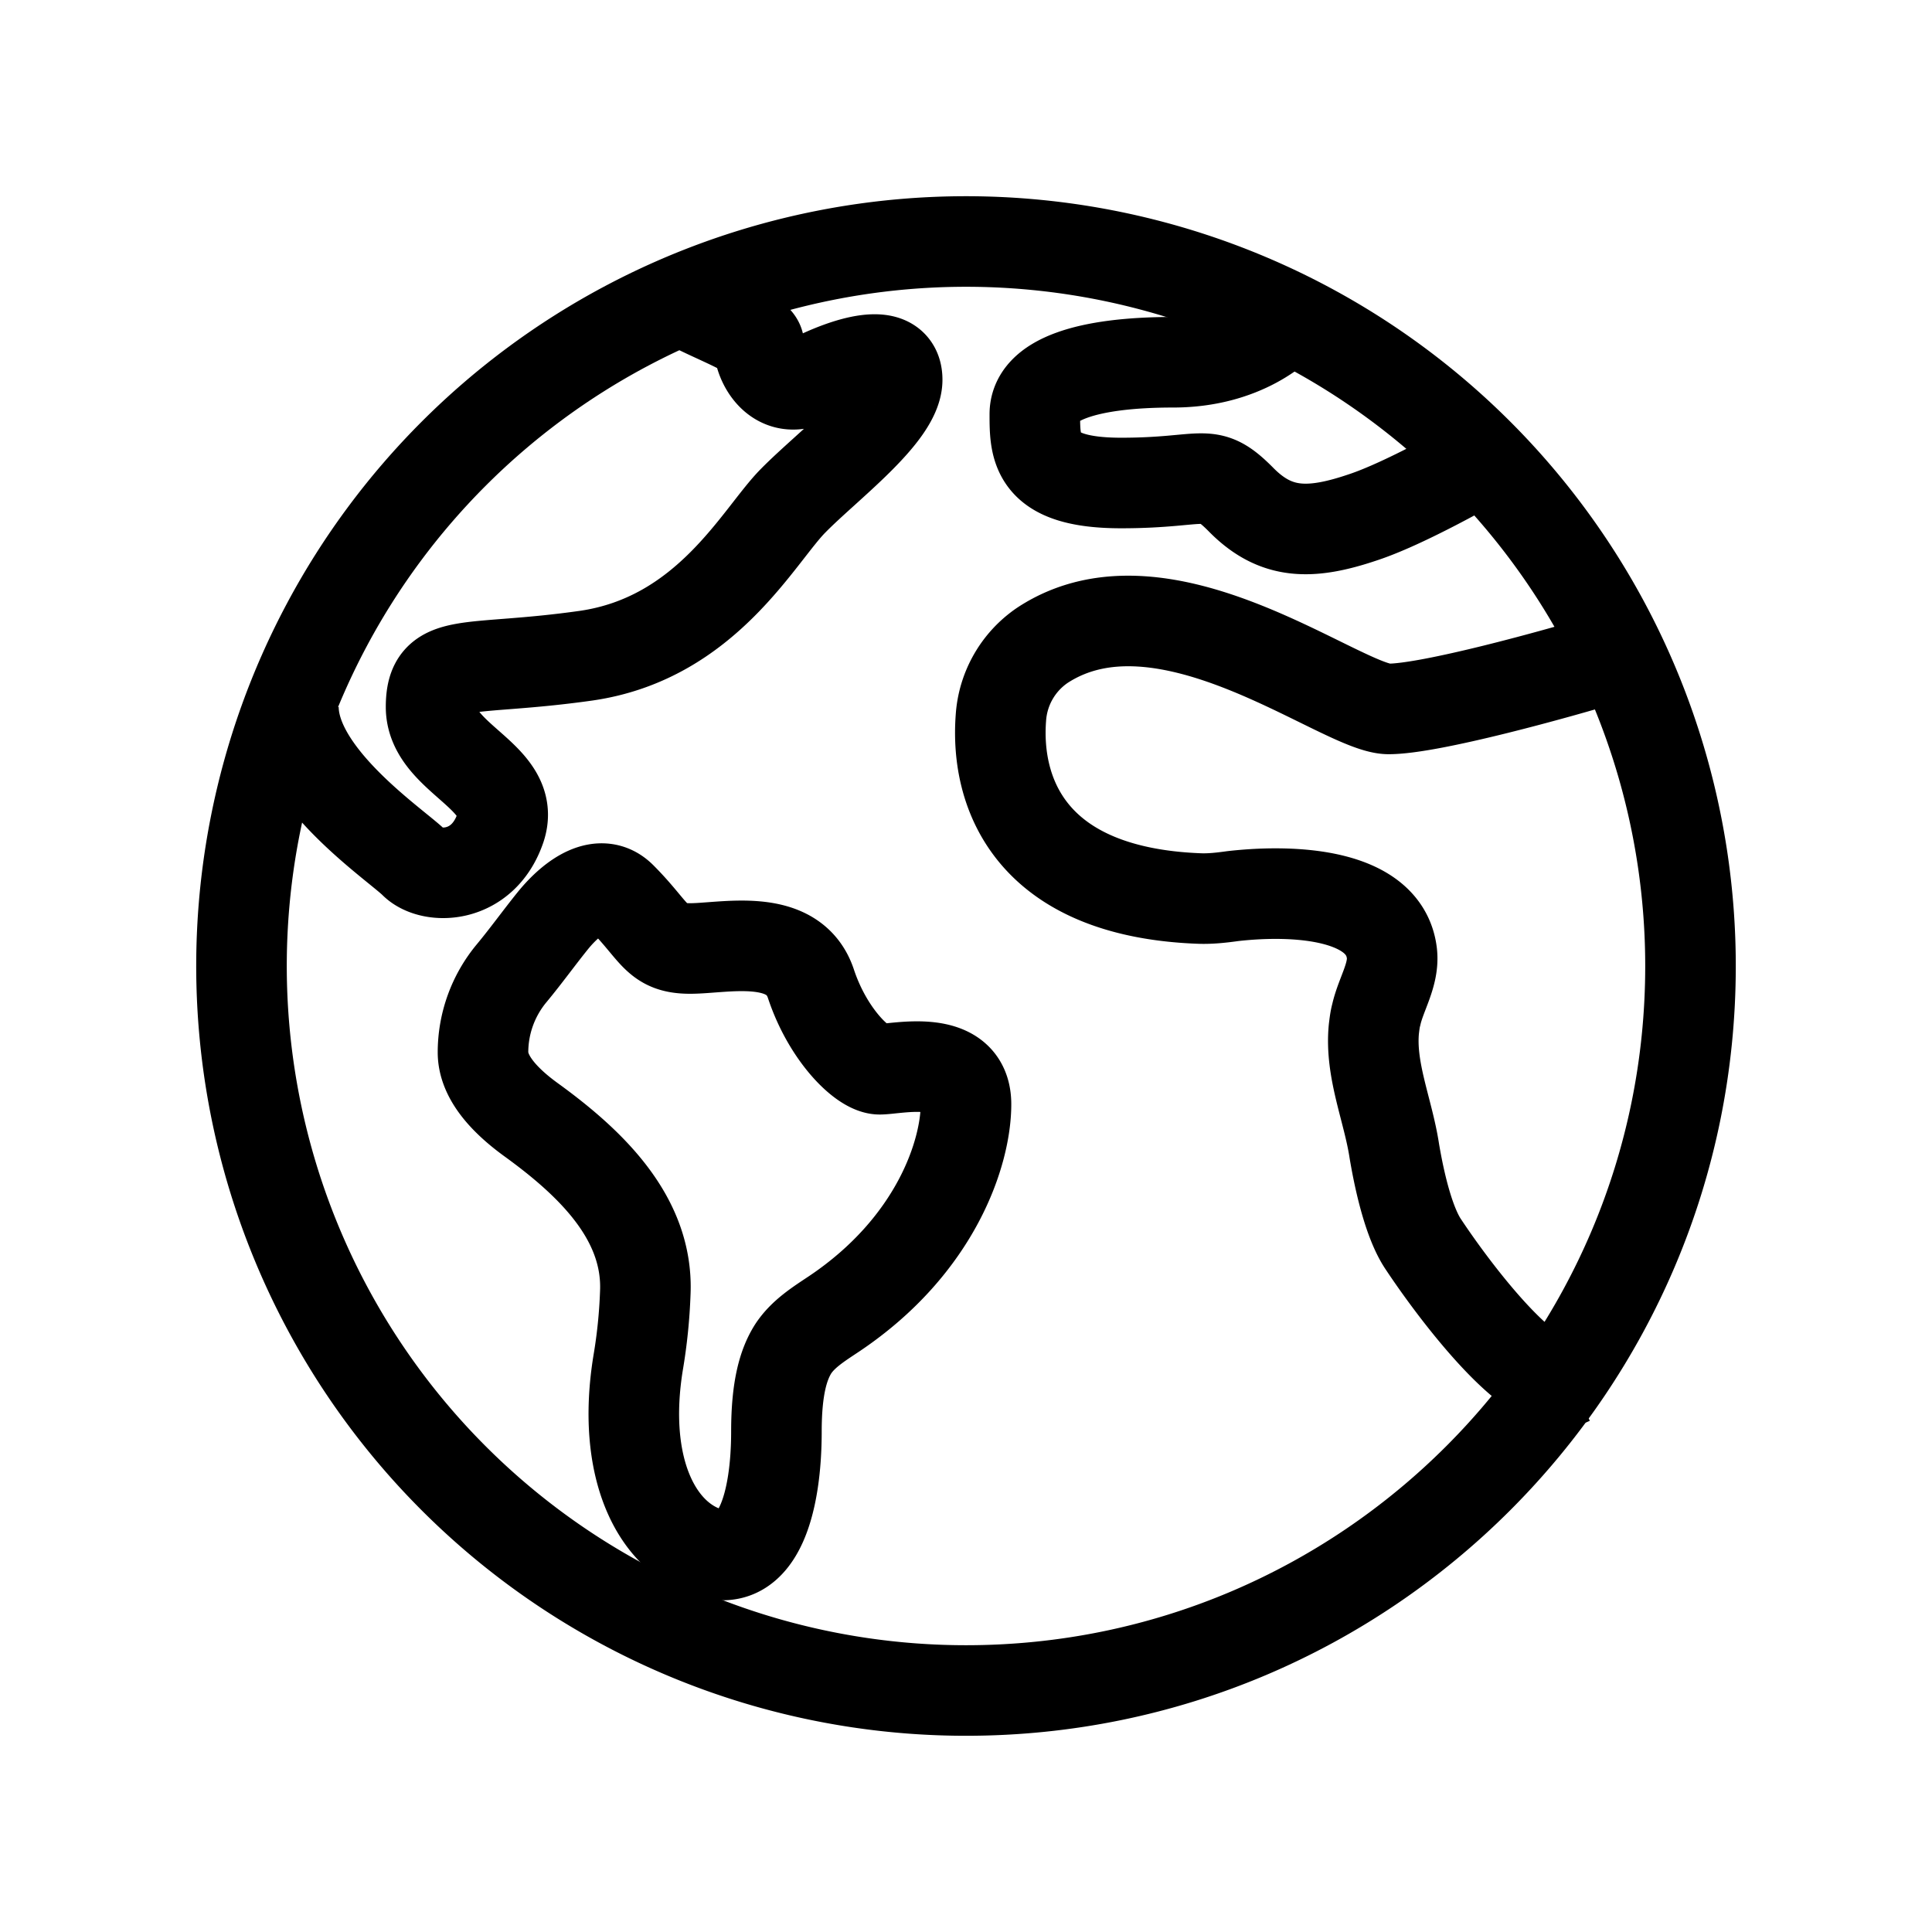 <svg xmlns="http://www.w3.org/2000/svg" width="16" height="16"><g fill="none" stroke="#000" stroke-width=".75"><path d="M14 8c0 3.312-2.688 6-6 6a6 6 0 116-6zm0 0"/><path d="M13.355 5.441c-.476.145-1.511.43-1.855.43-.39 0-1.855-1.191-2.867-.527a.789.789 0 00-.344.601c-.047.621.242 1.442 1.64 1.496.094.004.188-.007.282-.02.512-.058 1.258-.019 1.316.474.02.175-.09.335-.129.507-.011.04-.015.078-.02.118-.034.34.118.675.169 1.011.05.297.129.606.238.77.285.43.93 1.27 1.215 1.129m-2.285-8.86c-.098.145-.43.43-1 .43C9 3 8.57 3.145 8.57 3.43c0 .285 0 .57.715.57s.715-.145 1 .145c.285.285.57.285 1 .14.344-.113.906-.43 1.145-.57M5.57 2.43c.145.14.715.312.715.425 0 .145.145.43.43.29.285-.145.715-.29.715 0 0 .285-.575.71-.86 1-.285.285-.715 1.14-1.715 1.285-.988.14-1.285 0-1.285.425 0 .43.715.575.575 1-.145.43-.575.43-.715.29-.145-.145-1-.715-1-1.29M5.145 7.43c-.168-.168-.399-.012-.567.195-.113.14-.223.293-.34.434A1.025 1.025 0 004 8.715c0 .203.172.394.398.558.497.36.973.817.946 1.434a4.394 4.394 0 01-.059.578c-.14.86.145 1.43.57 1.57.43.145.575-.425.575-1 0-.363.058-.554.136-.68.082-.128.215-.21.344-.296C7.754 10.312 8 9.543 8 9.145c0-.43-.57-.29-.715-.29-.14 0-.43-.285-.57-.71-.145-.43-.715-.29-1-.29-.285 0-.285-.14-.57-.425zm0 0"/></g></svg>